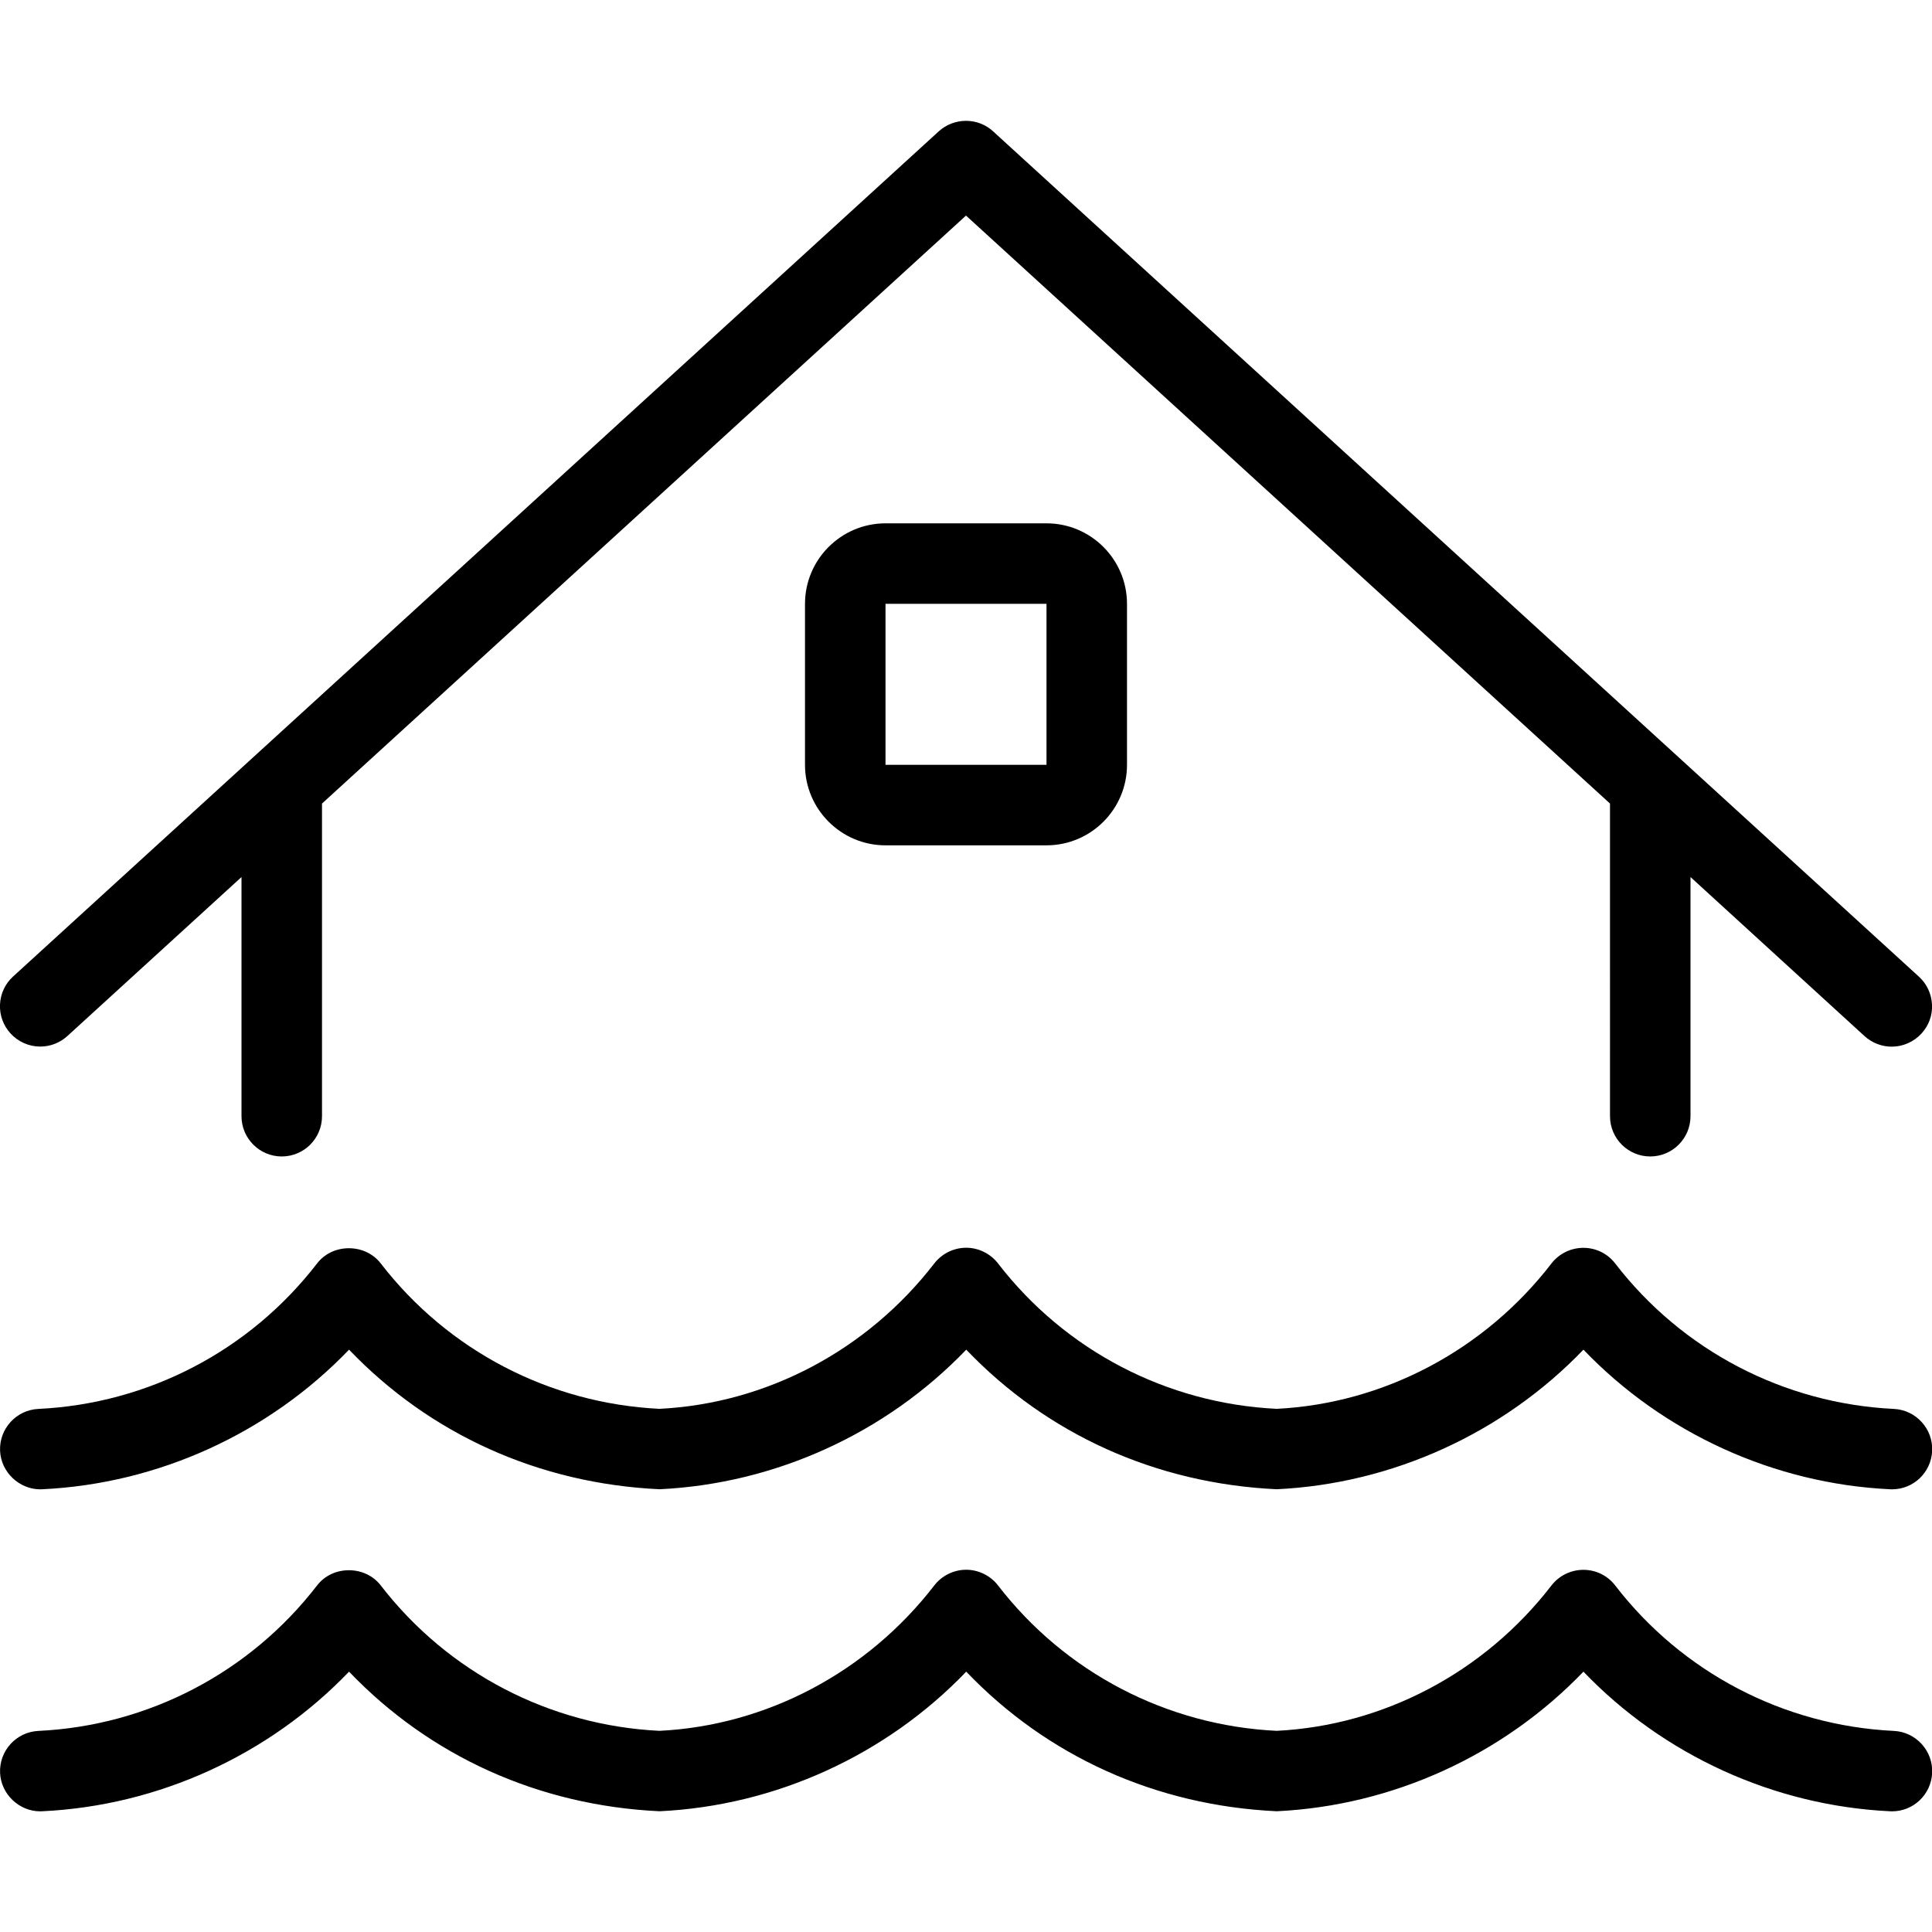 <?xml version="1.0" encoding="utf-8"?>
<!-- Generator: Adobe Illustrator 22.1.0, SVG Export Plug-In . SVG Version: 6.00 Build 0)  -->
<svg version="1.1" id="Light" xmlns="http://www.w3.org/2000/svg" xmlns:xlink="http://www.w3.org/1999/xlink" x="0px" y="0px"
	 viewBox="0 0 24 24" style="enable-background:new 0 0 24 24;" xml:space="preserve">
<g>
	<title>natural-disaster-flood-house</title>
	<path d="M20.5,14.366c-0.276,0-0.5-0.224-0.5-0.5V9.982l-8-7.304L4,9.982v3.884c0,0.276-0.224,0.5-0.5,0.5S3,14.141,3,13.866
		v-2.971L0.837,12.87c-0.092,0.084-0.212,0.131-0.337,0.131l0,0c-0.141,0-0.275-0.06-0.37-0.164
		c-0.089-0.098-0.136-0.226-0.13-0.359c0.006-0.134,0.064-0.257,0.162-0.347l11.5-10.5C11.755,1.547,11.875,1.501,12,1.501
		s0.245,0.046,0.337,0.131l11.5,10.5c0.099,0.09,0.156,0.213,0.163,0.347s-0.04,0.261-0.131,0.36
		c-0.094,0.103-0.229,0.163-0.369,0.163c-0.125,0-0.245-0.047-0.338-0.131L21,10.895v2.971C21,14.141,20.776,14.366,20.5,14.366z"/>
	<path d="M11,10.501c-0.551,0-1-0.449-1-1v-2c0-0.551,0.449-1,1-1h2c0.552,0,1,0.449,1,1v2c0,0.551-0.448,1-1,1H11z M11,9.501h2v-2
		h-2L11,9.501z"/>
	<path d="M0.501,18.501c-0.263,0-0.488-0.214-0.5-0.476c-0.013-0.275,0.2-0.51,0.476-0.523c1.365-0.065,2.626-0.724,3.461-1.806
		c0.093-0.121,0.237-0.19,0.396-0.19c0.159,0,0.303,0.069,0.396,0.189c0.835,1.082,2.097,1.74,3.463,1.806
		c1.326-0.066,2.578-0.724,3.413-1.806c0.094-0.122,0.242-0.195,0.396-0.195s0.302,0.073,0.396,0.195
		c0.834,1.082,2.096,1.74,3.461,1.806c1.326-0.066,2.58-0.724,3.414-1.806c0.094-0.122,0.242-0.194,0.396-0.194
		c0.156,0,0.301,0.071,0.396,0.195c0.834,1.082,2.096,1.74,3.461,1.806c0.275,0.013,0.489,0.248,0.476,0.523
		c-0.013,0.267-0.232,0.476-0.499,0.476c-0.005,0-0.022,0-0.027-0.001c-1.439-0.069-2.812-0.697-3.806-1.734
		c-0.995,1.036-2.368,1.665-3.81,1.734c-1.5-0.07-2.852-0.683-3.857-1.734c-0.995,1.037-2.368,1.665-3.809,1.734
		c-1.501-0.07-2.853-0.684-3.858-1.734c-0.995,1.037-2.368,1.665-3.809,1.734C0.52,18.5,0.505,18.501,0.501,18.501z"/>
	<path d="M0.499,22.501c-0.262,0-0.486-0.214-0.498-0.476c-0.013-0.275,0.2-0.51,0.476-0.523c1.365-0.065,2.626-0.724,3.461-1.806
		c0.093-0.121,0.237-0.19,0.396-0.19c0.159,0,0.303,0.069,0.396,0.189c0.835,1.082,2.097,1.74,3.463,1.806
		c1.326-0.066,2.578-0.724,3.413-1.806c0.094-0.122,0.242-0.195,0.396-0.195s0.302,0.073,0.396,0.195
		c0.834,1.082,2.096,1.74,3.461,1.806c1.326-0.066,2.58-0.724,3.414-1.806c0.094-0.122,0.242-0.194,0.396-0.194
		c0.156,0,0.301,0.071,0.396,0.195c0.834,1.082,2.096,1.74,3.461,1.806c0.275,0.013,0.489,0.248,0.476,0.523
		c-0.013,0.267-0.232,0.476-0.499,0.476c-0.005,0-0.022,0-0.027-0.001c-1.439-0.069-2.812-0.697-3.806-1.734
		c-0.995,1.036-2.368,1.665-3.81,1.734c-1.5-0.07-2.852-0.683-3.857-1.734c-0.995,1.037-2.368,1.665-3.809,1.734
		c-1.501-0.07-2.853-0.684-3.858-1.734c-0.995,1.037-2.368,1.665-3.809,1.734C0.52,22.5,0.503,22.501,0.499,22.501z"/>
</g>
</svg>
